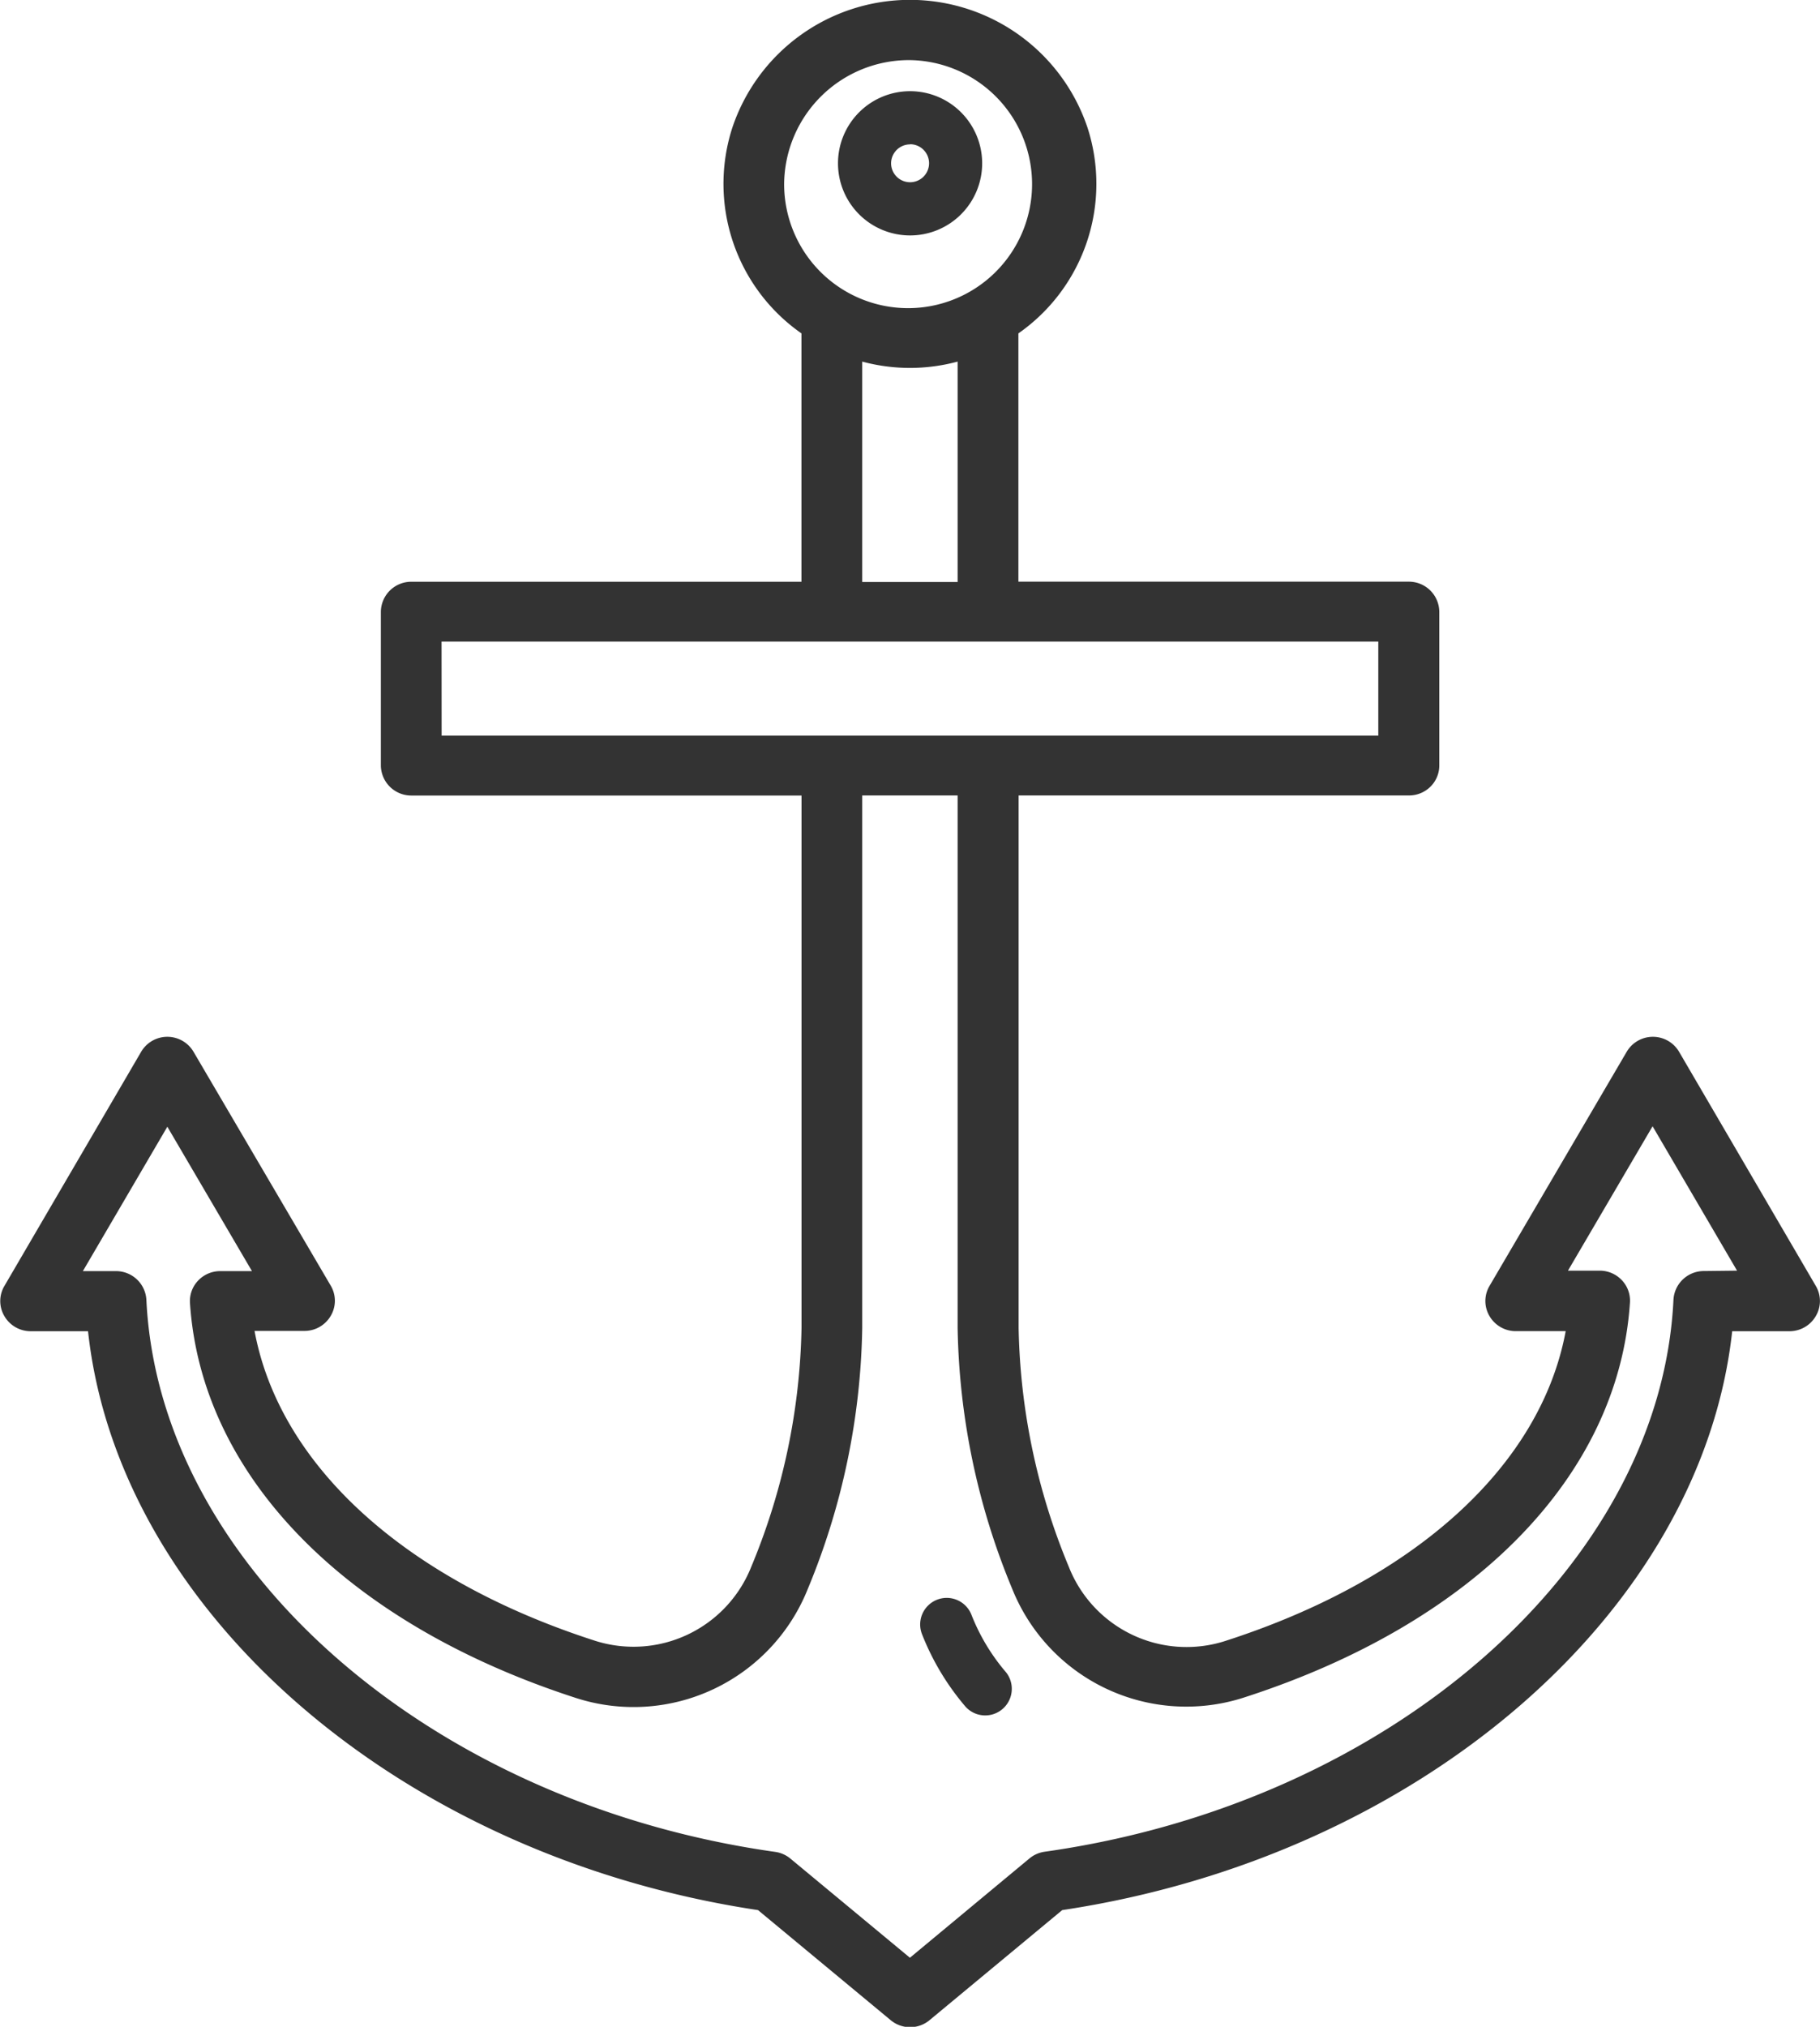 <svg xmlns="http://www.w3.org/2000/svg" width="23.96" height="26.67" viewBox="0 0 23.96 26.67">
  <g id="anchor" transform="translate(-11.541 -4.733)">
    <path id="Path_317" data-name="Path 317" d="M35.447,21.656l-1.8-3.081a.4.4,0,0,0-.692,0l-1.806,3.081a.389.389,0,0,0,0,.393.4.4,0,0,0,.346.2h.658c-.328,1.765-1.971,3.27-4.489,4.079a1.666,1.666,0,0,1-2.051-.975,8.568,8.568,0,0,1-.662-3.144V15.2h5.138a.4.4,0,0,0,.283-.115.391.391,0,0,0,.117-.279V12.781a.4.4,0,0,0-.4-.394H24.948V9.12a2.4,2.4,0,0,0,.91-2.707,2.466,2.466,0,0,0-4.676,0,2.4,2.4,0,0,0,.91,2.707v3.268H16.955a.4.4,0,0,0-.4.394v2.025a.4.4,0,0,0,.4.394h5.138v7.005a8.566,8.566,0,0,1-.662,3.144,1.668,1.668,0,0,1-2.05.975c-2.518-.809-4.161-2.315-4.489-4.079h.658a.4.4,0,0,0,.346-.2.389.389,0,0,0,0-.394L14.09,18.575a.4.4,0,0,0-.692,0l-1.8,3.081a.389.389,0,0,0,0,.394.4.4,0,0,0,.346.2H12.7c.4,3.688,4.109,6.91,8.82,7.617l1.745,1.447a.4.4,0,0,0,.515,0l1.745-1.447c4.711-.707,8.417-3.929,8.82-7.617H35.1a.4.4,0,0,0,.346-.2A.389.389,0,0,0,35.447,21.656ZM23.52,5.524a1.632,1.632,0,1,1-1.656,1.631A1.644,1.644,0,0,1,23.52,5.524Zm-.628,3.967a2.409,2.409,0,0,0,1.256,0v2.9H22.892Zm-5.538,3.684H29.686v1.238H17.355Zm16.618,8.283a.4.4,0,0,0-.4.375c-.167,3.5-3.726,6.625-8.278,7.266a.4.4,0,0,0-.2.088L23.52,30.494l-1.574-1.305a.4.4,0,0,0-.2-.088c-4.552-.641-8.111-3.765-8.278-7.266a.4.4,0,0,0-.4-.376h-.436l1.112-1.9,1.114,1.9h-.417a.4.4,0,0,0-.292.125.39.39,0,0,0-.107.295c.15,2.277,2.054,4.22,5.091,5.2a2.47,2.47,0,0,0,3.042-1.437,9.328,9.328,0,0,0,.717-3.431V15.2h1.256v7.005a9.328,9.328,0,0,0,.717,3.431,2.469,2.469,0,0,0,3.043,1.437c3.037-.976,4.94-2.919,5.091-5.2a.39.39,0,0,0-.107-.295.4.4,0,0,0-.292-.125h-.417l1.114-1.9,1.112,1.9Z" transform="translate(0)" fill="#333"/>
    <path id="Path_318" data-name="Path 318" d="M64.861,97.657a.349.349,0,0,0-.651.255,3.344,3.344,0,0,0,.577.959.35.35,0,0,0,.531-.455A2.644,2.644,0,0,1,64.861,97.657Z" transform="translate(-40.531 -71.676)" fill="#333"/>
    <path id="Path_319" data-name="Path 319" d="M60.2,12.647a.949.949,0,1,0-.949-.949A.949.949,0,0,0,60.2,12.647Zm0-1.2a.25.25,0,1,1-.25.25A.25.25,0,0,1,60.2,11.449Z" transform="translate(-36.678 -4.816)" fill="#333"/>
  </g>
</svg>

